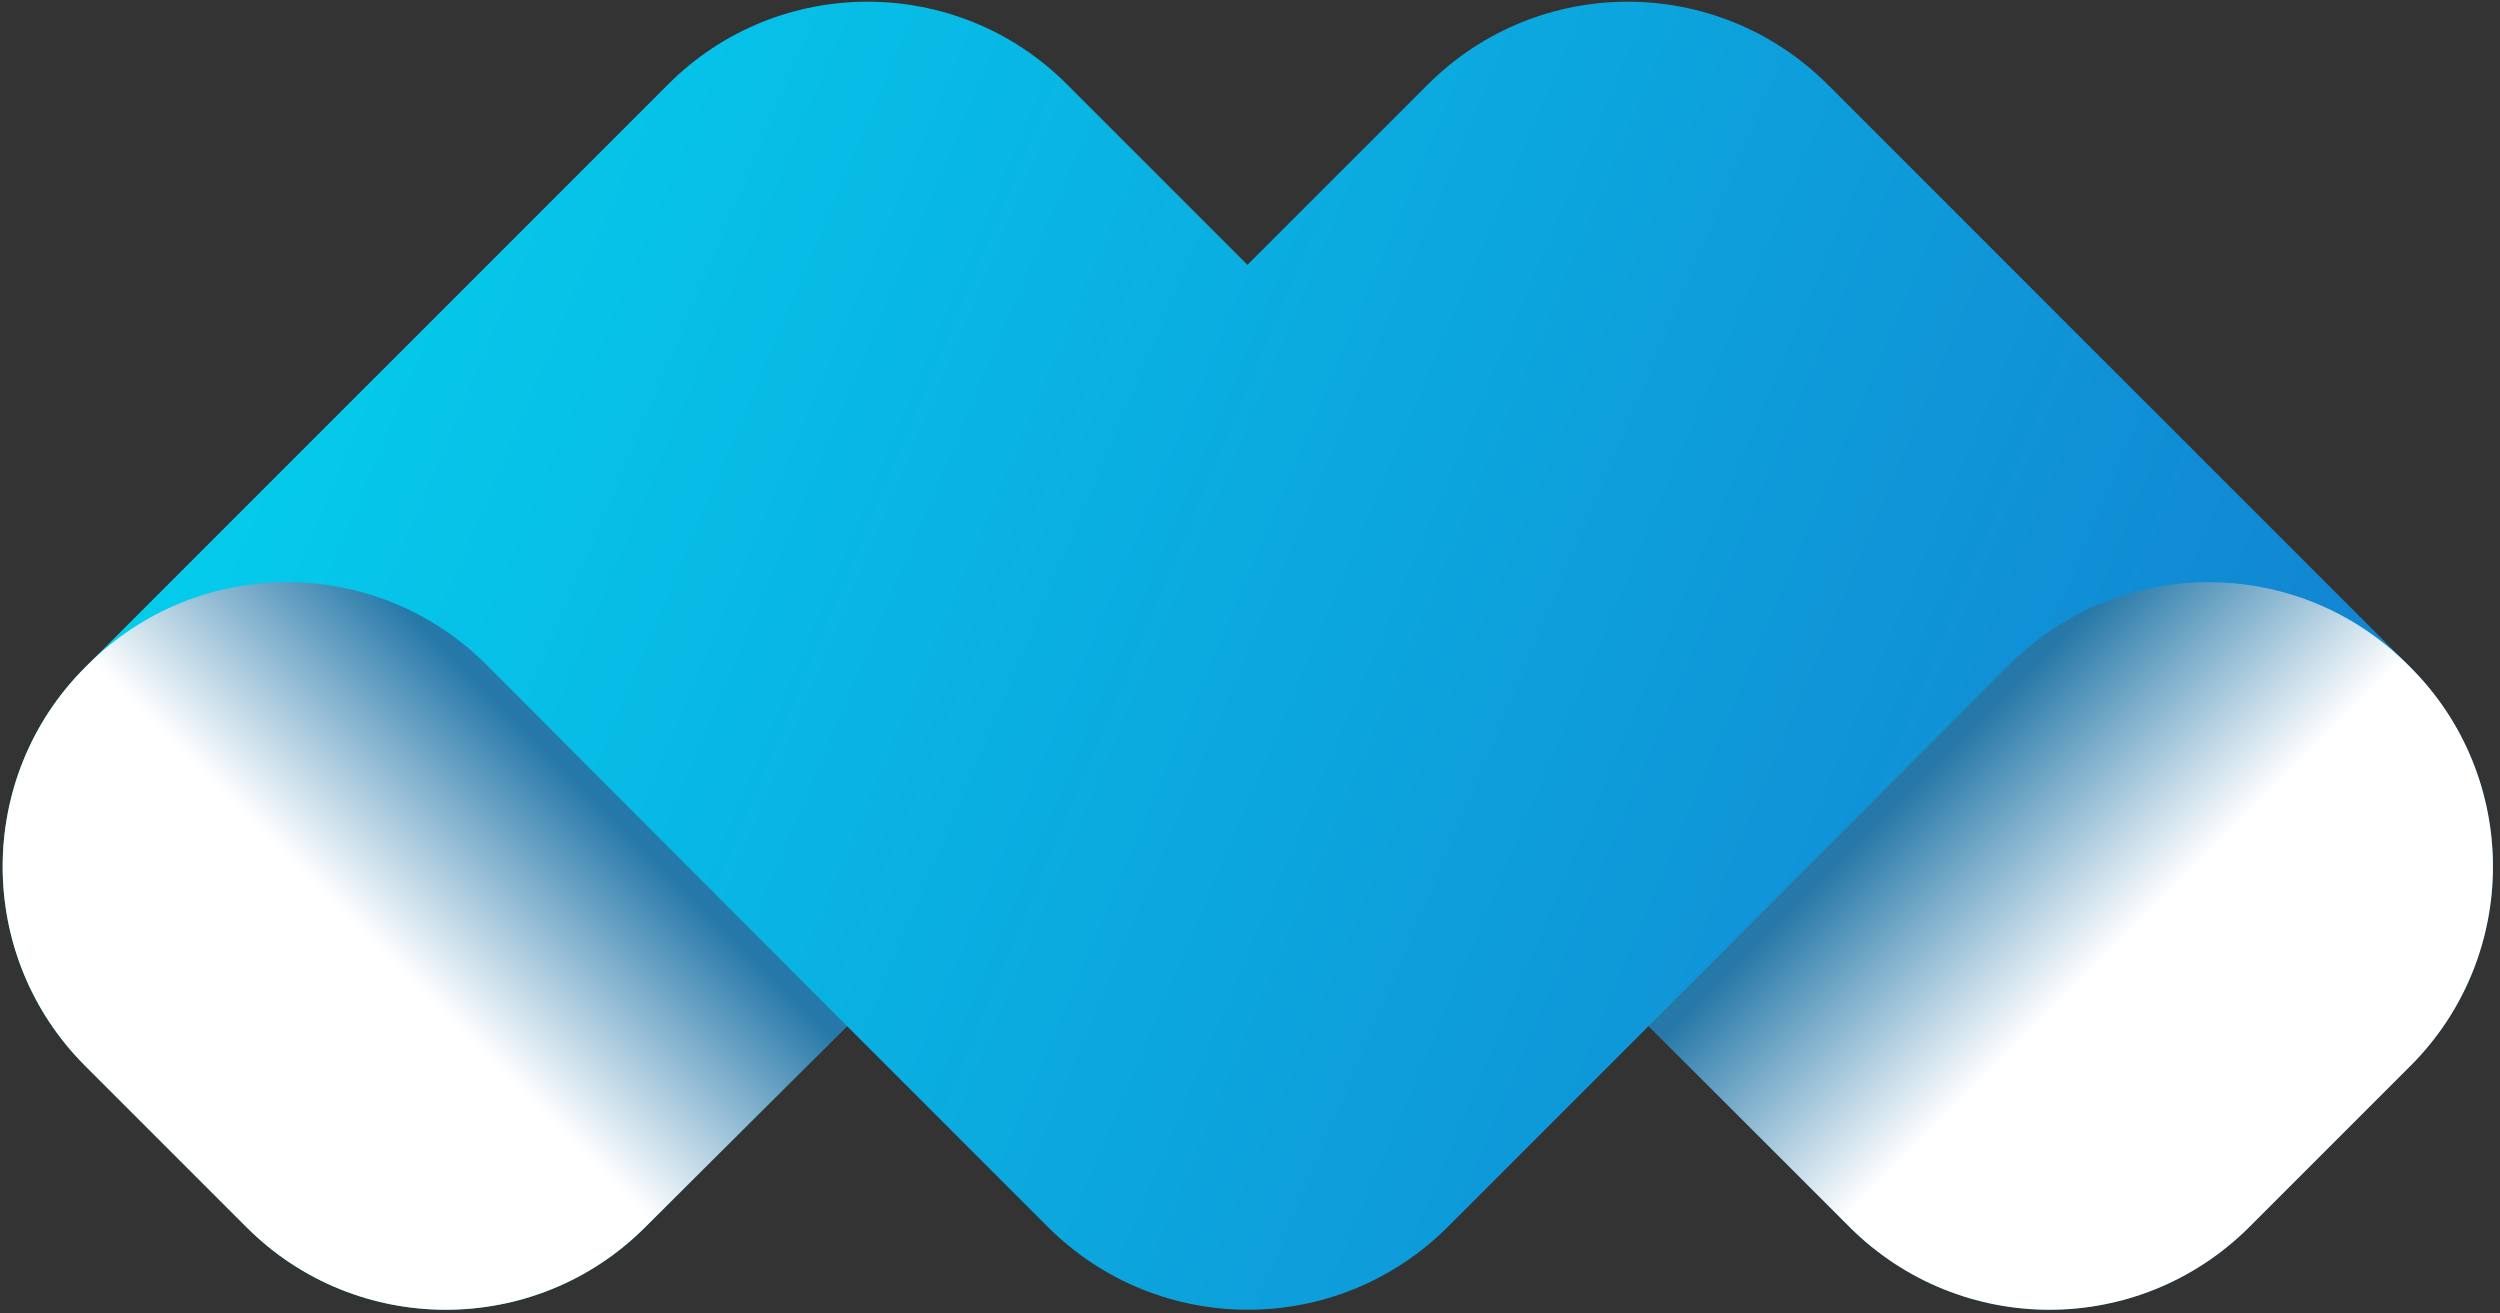 <svg width="257" height="135" viewBox="0 0 257 135" fill="none" xmlns="http://www.w3.org/2000/svg">
<rect x="0" y="0" width="257" height="135" fill="#333333" stroke="none"/>
<path d="M8.745 109.56C-2.548 98.266 -2.548 79.905 8.745 68.611L68.71 8.646C80.004 -2.648 98.365 -2.648 109.659 8.646L128.239 27.226L146.818 8.646C158.185 -2.648 176.473 -2.648 187.84 8.646L247.805 68.611C259.098 79.905 259.098 98.266 247.805 109.56L231.192 126.172C219.826 137.466 201.538 137.466 190.171 126.172L169.478 105.479L148.786 126.172C137.419 137.466 119.131 137.466 107.764 126.172L87.072 105.479L66.306 126.172C55.012 137.466 36.651 137.466 25.358 126.172L8.745 109.56Z" fill="url(#paint0_linear_1_1485)"/>
<path style="mix-blend-mode:multiply" d="M169.478 105.479L206.565 68.32C217.859 57.026 236.22 57.026 247.513 68.32L247.805 68.611C259.098 79.905 259.098 98.266 247.805 109.56L231.192 126.172C219.826 137.466 201.538 137.466 190.171 126.172L169.478 105.479Z" fill="url(#paint1_linear_1_1485)"/>
<path style="mix-blend-mode:multiply" d="M87.072 105.479L49.985 68.32C38.691 57.026 20.33 57.026 9.037 68.32L8.745 68.611C-2.548 79.905 -2.548 98.266 8.745 109.56L25.358 126.172C36.651 137.466 55.012 137.466 66.306 126.172L87.072 105.479Z" fill="url(#paint2_linear_1_1485)"/>
<defs>
<linearGradient id="paint0_linear_1_1485" x1="0.846" y1="-68.511" x2="294.778" y2="55.492" gradientUnits="userSpaceOnUse">
<stop stop-color="#00E1F3"/>
<stop offset="1" stop-color="#1577CD"/>
</linearGradient>
<linearGradient id="paint1_linear_1_1485" x1="247.038" y1="67.853" x2="228.238" y2="49.054" gradientUnits="userSpaceOnUse">
<stop stop-color="white"/>
<stop offset="1" stop-color="#2578A8"/>
</linearGradient>
<linearGradient id="paint2_linear_1_1485" x1="9.505" y1="67.853" x2="28.305" y2="49.054" gradientUnits="userSpaceOnUse">
<stop stop-color="white"/>
<stop offset="1" stop-color="#2578A8"/>
</linearGradient>
</defs>
</svg>
